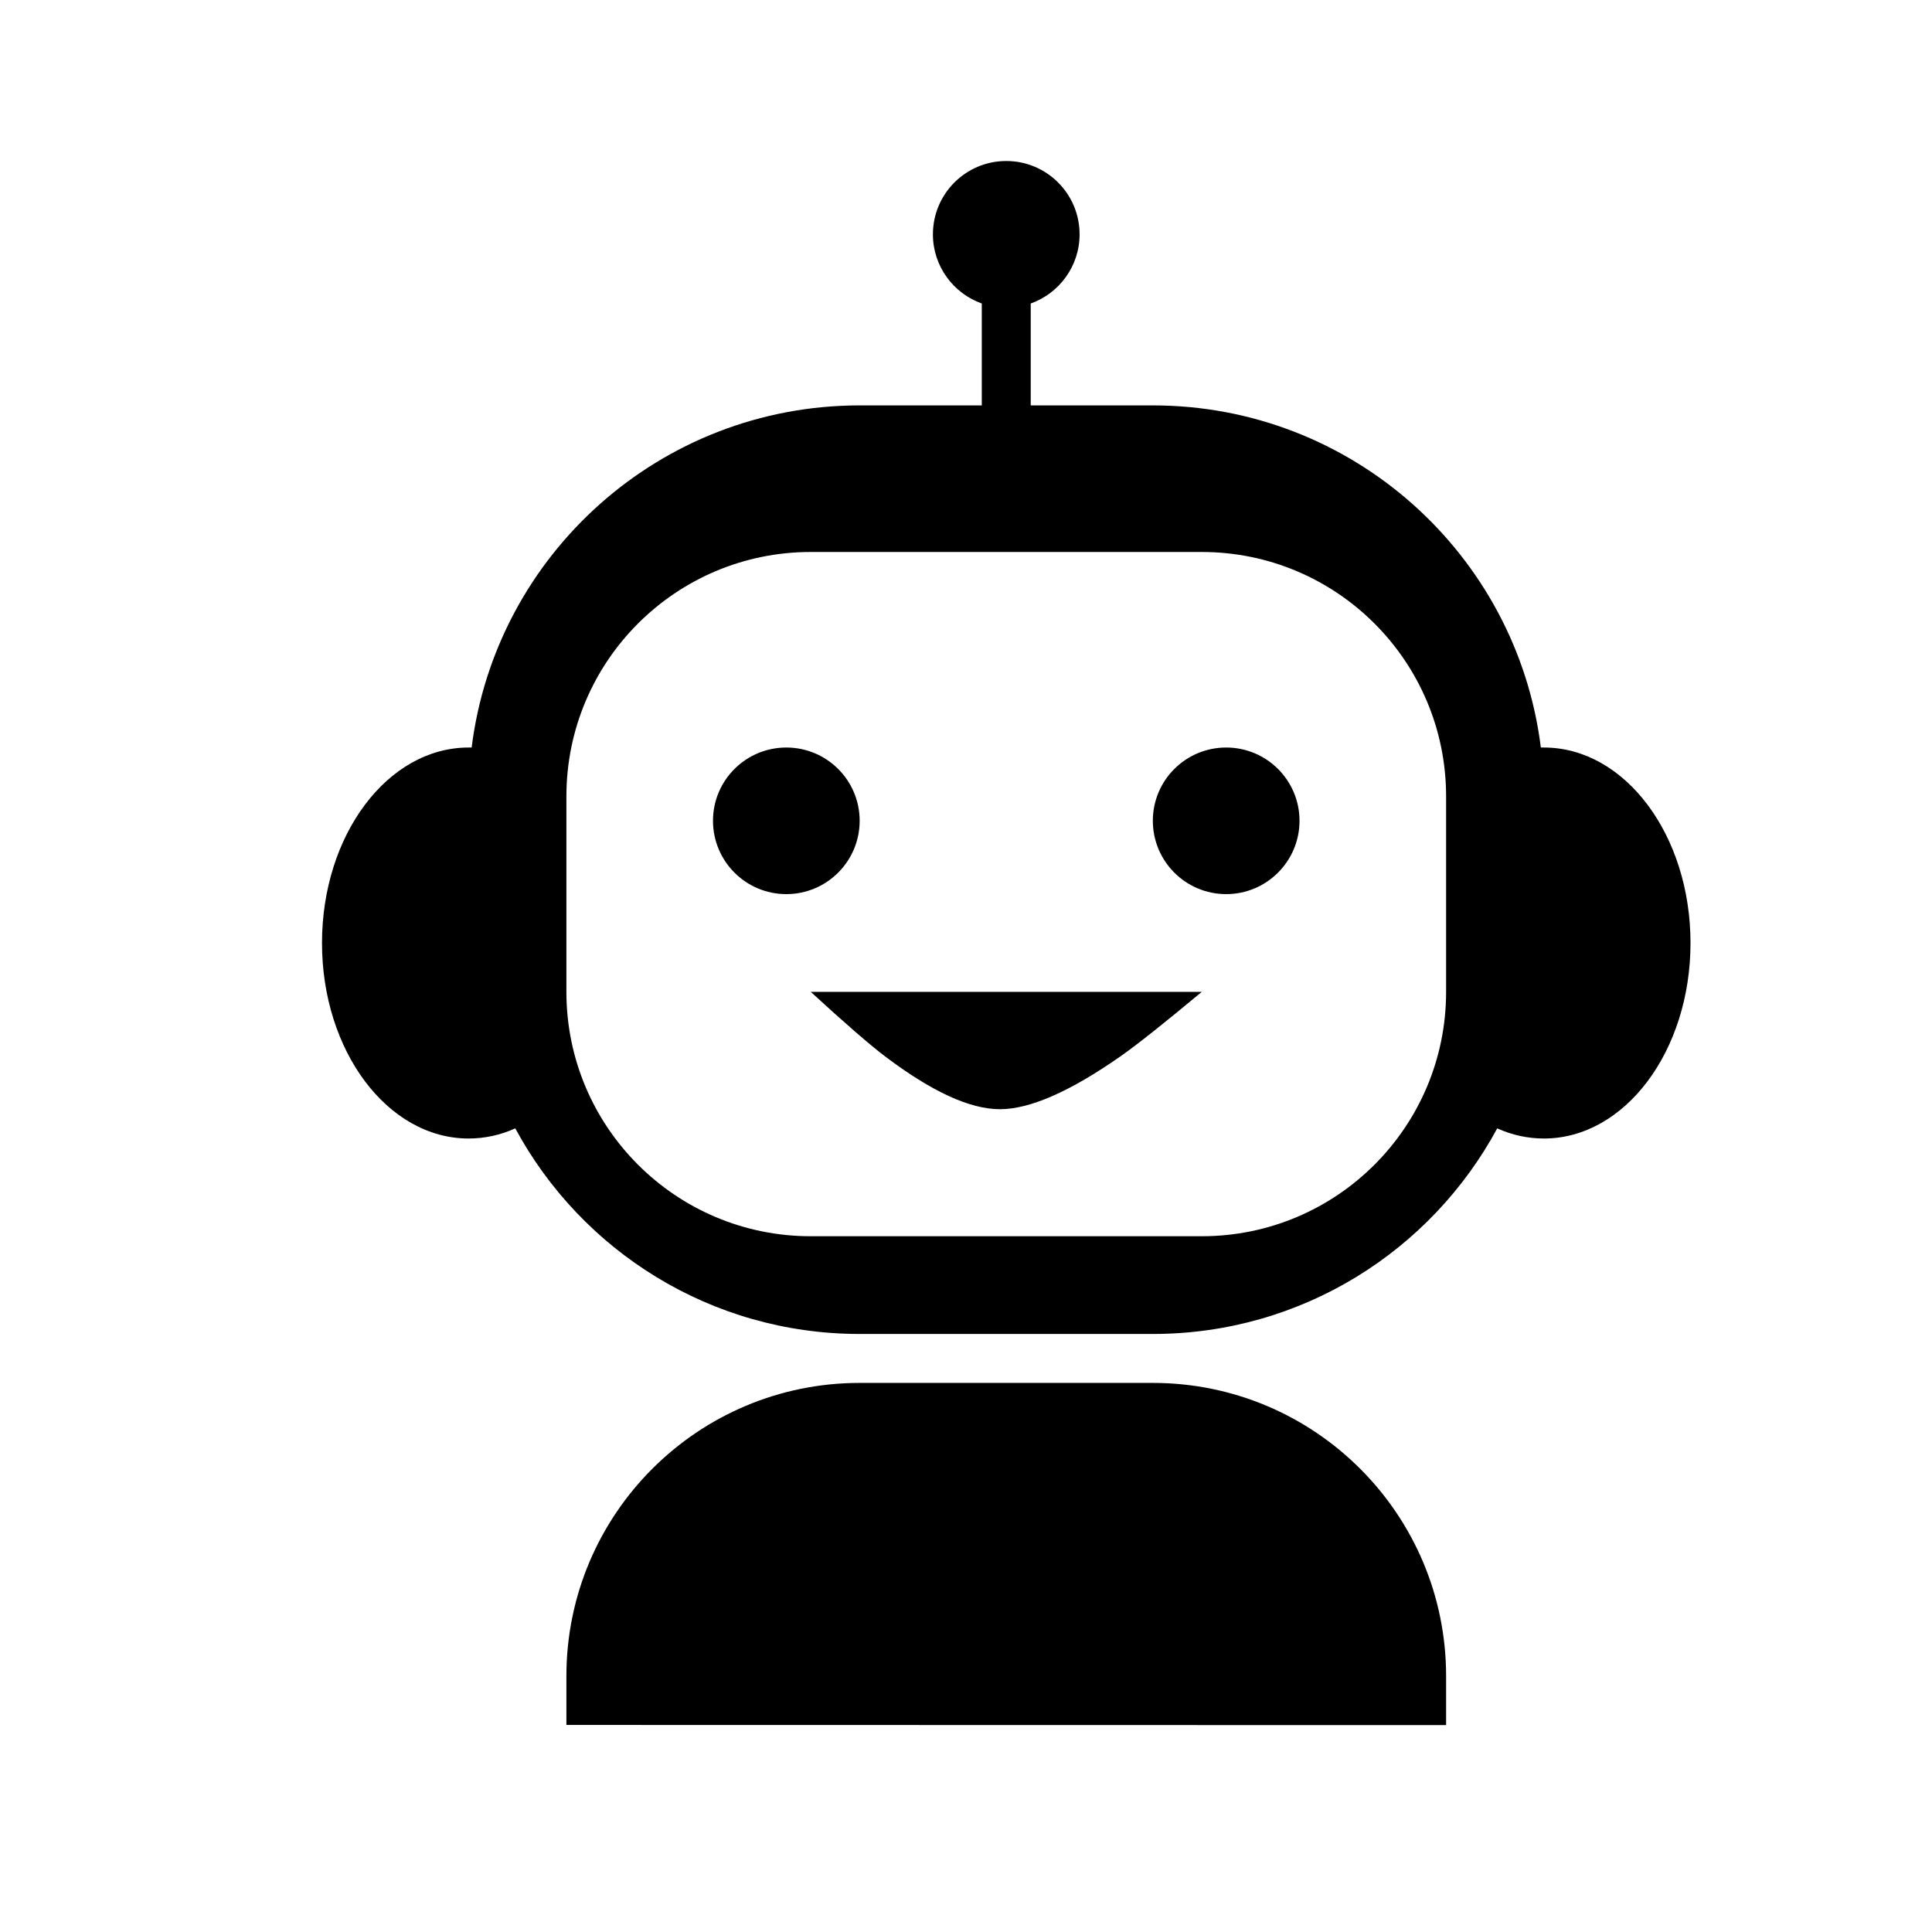 <svg width="24px" height="24px" viewBox="0 0 24 24" version="1.1" xmlns="http://www.w3.org/2000/svg" xmlns:xlink="http://www.w3.org/1999/xlink">
  <title>Ambassabot</title>
  <g id="Ambassabot" stroke="none" stroke-width="1" fill-rule="evenodd">
    <g id="ambassabot" transform="translate(4, 2)" fill-rule="nonzero">
      <path d="M2.401,12.017 C2.219,12.099 2.024,12.143 1.821,12.143 C0.815,12.143 0,11.056 0,9.714 C0,8.373 0.815,7.286 1.821,7.286 C1.834,7.286 1.846,7.286 1.859,7.286 C2.157,4.89 4.201,3.036 6.679,3.036 L8.196,3.036 L8.196,1.77 C7.843,1.645 7.589,1.307 7.589,0.911 C7.589,0.408 7.997,0 8.5,0 C9.003,0 9.411,0.408 9.411,0.911 C9.411,1.307 9.157,1.645 8.804,1.77 L8.804,3.036 L10.321,3.036 C12.799,3.036 14.843,4.89 15.141,7.286 C15.154,7.286 15.166,7.286 15.179,7.286 C16.185,7.286 17,8.373 17,9.714 C17,11.056 16.185,12.143 15.179,12.143 C14.976,12.143 14.781,12.099 14.599,12.017 C13.778,13.538 12.171,14.571 10.321,14.571 L6.679,14.571 C4.829,14.571 3.222,13.538 2.401,12.017 Z M6.071,4.857 C4.395,4.857 3.036,6.216 3.036,7.893 L3.036,10.321 C3.036,11.998 4.395,13.357 6.071,13.357 L10.929,13.357 C12.605,13.357 13.964,11.998 13.964,10.321 L13.964,7.893 C13.964,6.216 12.605,4.857 10.929,4.857 L6.071,4.857 Z M5.768,9.107 C5.265,9.107 4.857,8.699 4.857,8.196 C4.857,7.693 5.265,7.286 5.768,7.286 C6.271,7.286 6.679,7.693 6.679,8.196 C6.679,8.699 6.271,9.107 5.768,9.107 Z M11.232,9.107 C10.729,9.107 10.321,8.699 10.321,8.196 C10.321,7.693 10.729,7.286 11.232,7.286 C11.735,7.286 12.143,7.693 12.143,8.196 C12.143,8.699 11.735,9.107 11.232,9.107 Z M8.421,11.779 C8.048,11.779 7.573,11.56 6.995,11.123 C6.806,10.98 6.498,10.713 6.071,10.321 L10.929,10.321 C10.461,10.711 10.126,10.977 9.922,11.12 C9.295,11.559 8.794,11.779 8.421,11.779 Z M3.036,19.428 L3.036,18.821 C3.036,16.81 4.667,15.179 6.679,15.179 L10.321,15.179 C12.333,15.179 13.964,16.81 13.964,18.821 L13.964,19.43 L3.036,19.428 Z" id="Combined-Shape"></path>
    </g>
  </g>
</svg>